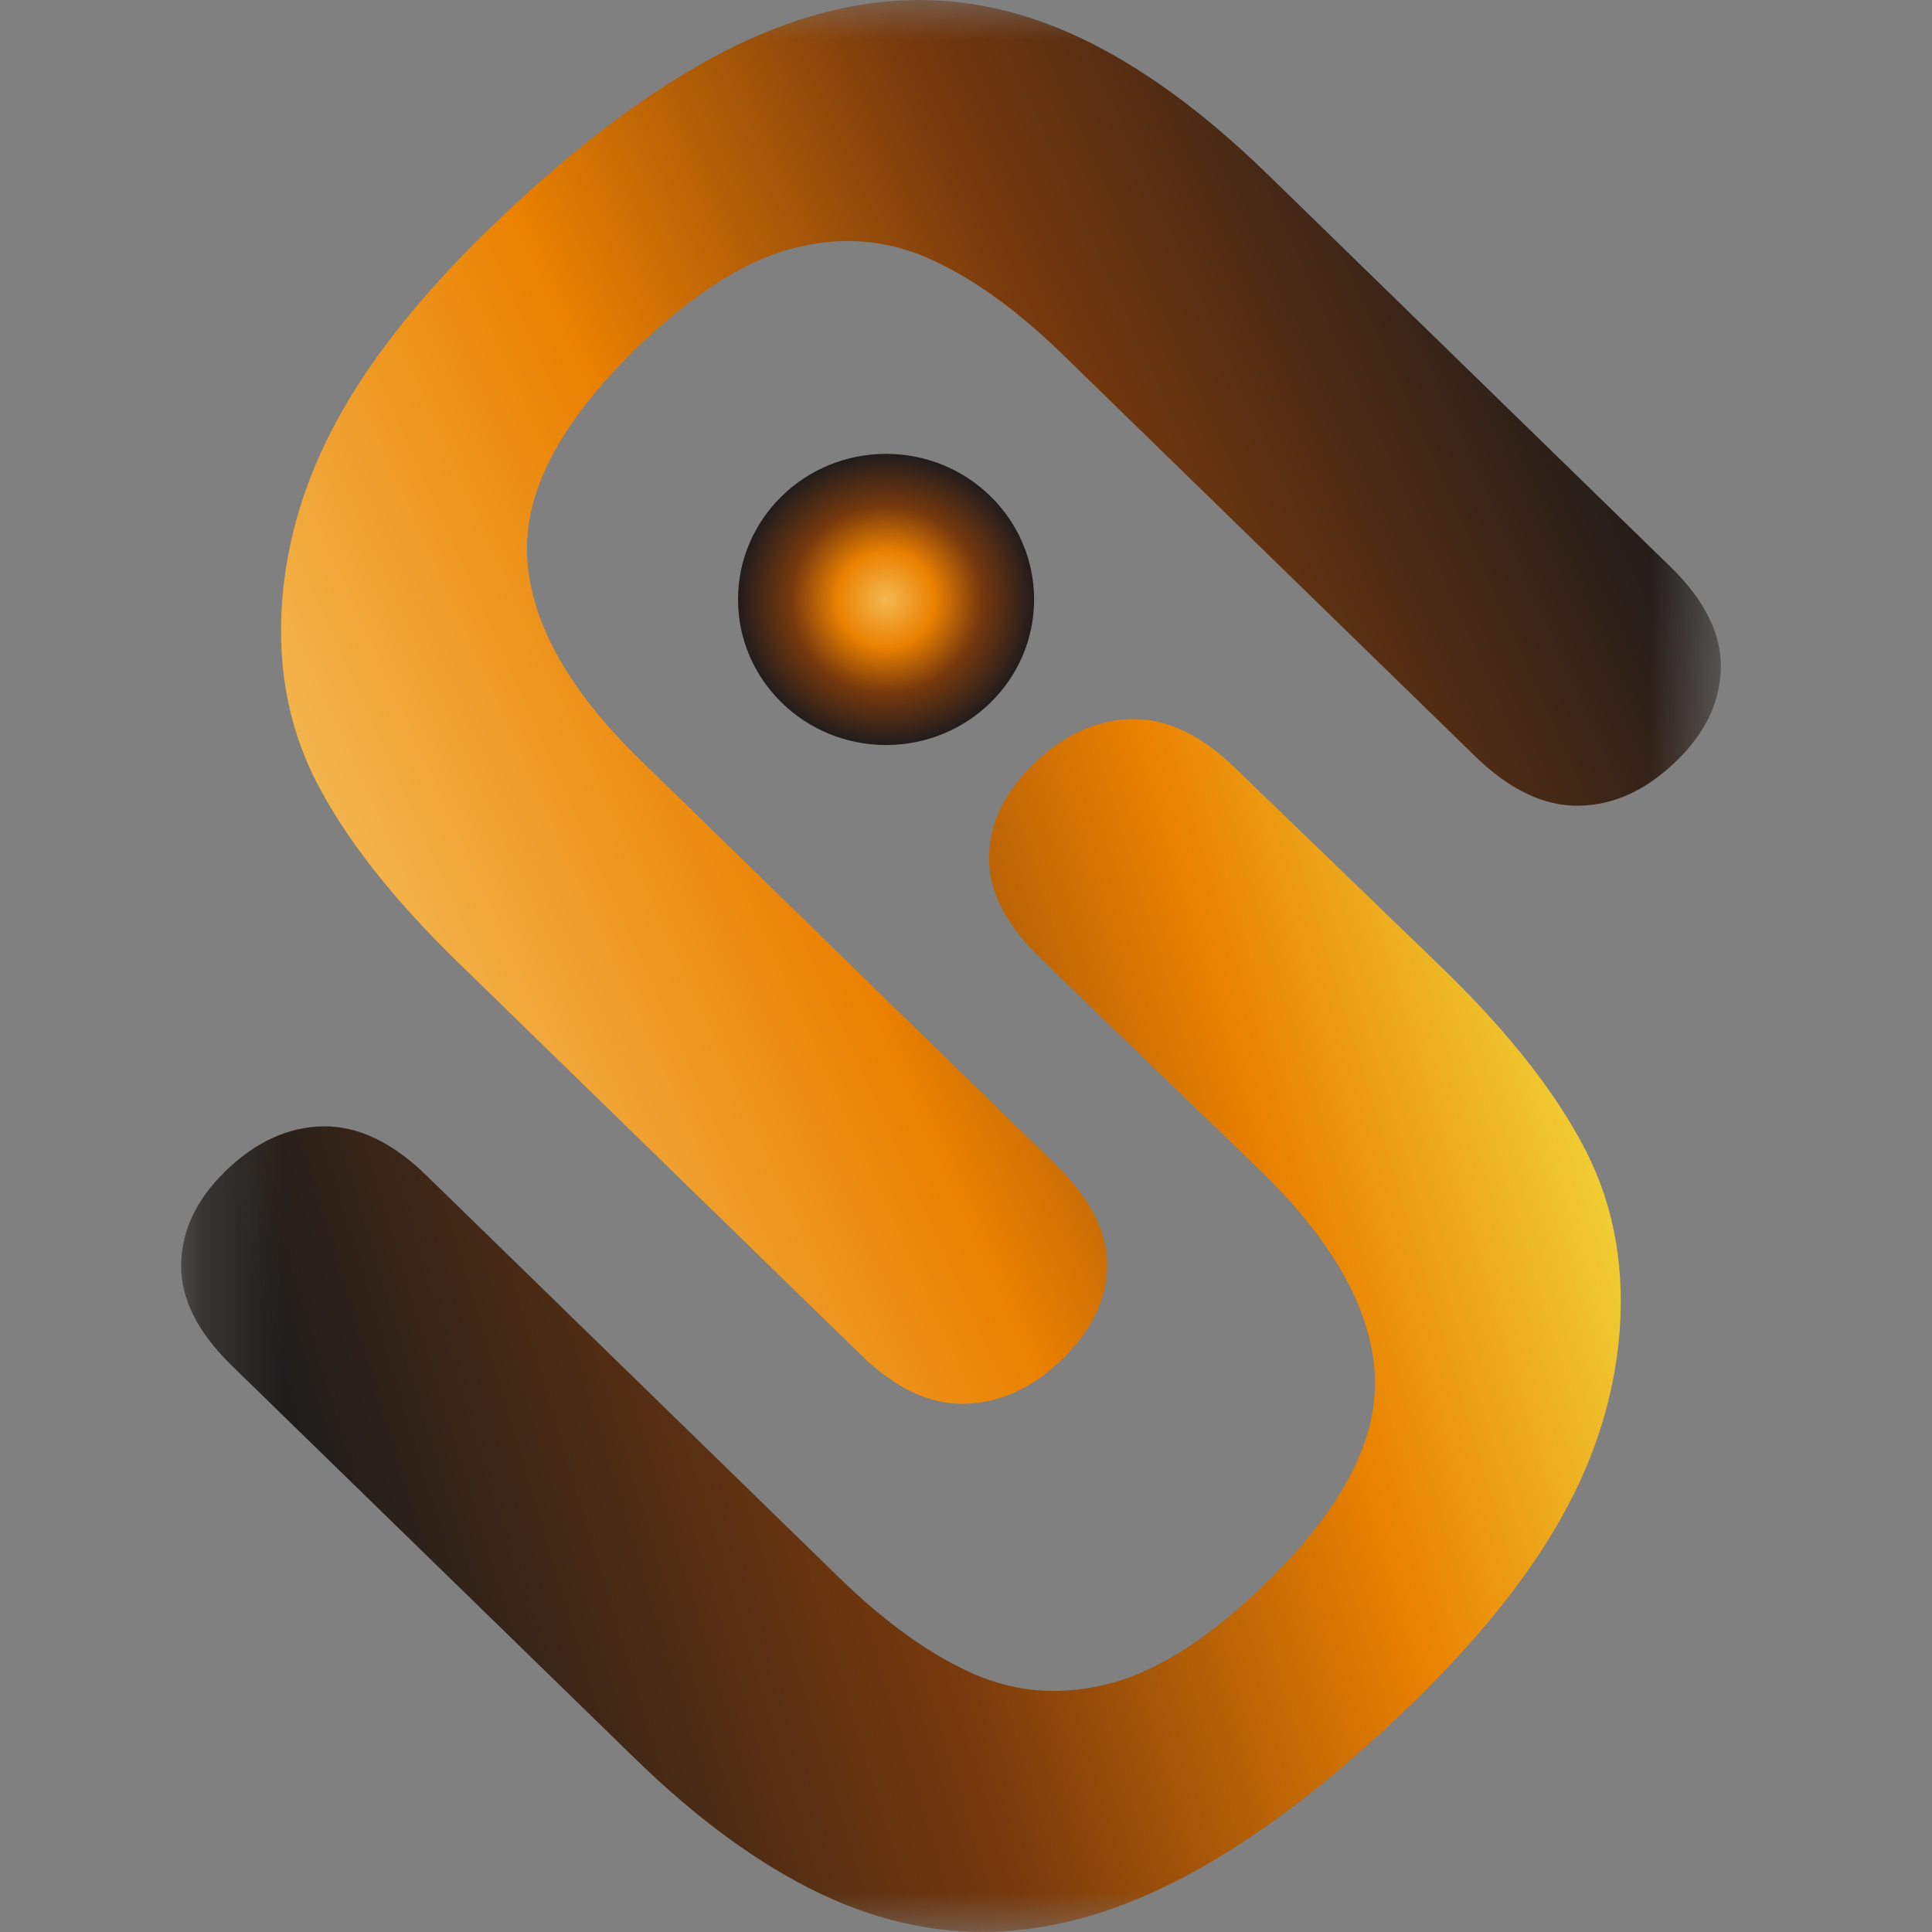 <svg width="24" height="24" viewBox="0 0 24 24" fill="none" xmlns="http://www.w3.org/2000/svg">
    <rect x="0" y="0" width="24" height="24" fill="#808080" stroke="none"/>
    <mask id="mask0_14102_2711" style="mask-type:luminance" maskUnits="userSpaceOnUse" x="2" y="-1" width="20"
        height="25">
        <path d="M21.375 -0H2.25V24H21.375V-0Z" fill="white" />
    </mask>
    <g mask="url(#mask0_14102_2711)">
        <path
            d="M15.74 2.159L20.747 7.037C21.174 7.451 21.383 7.871 21.377 8.293C21.37 8.716 21.187 9.101 20.828 9.45C20.453 9.816 20.049 10.001 19.616 10.009C19.183 10.016 18.753 9.811 18.327 9.397L13.206 4.408C12.624 3.841 12.063 3.44 11.523 3.204C10.982 2.968 10.414 2.931 9.819 3.093C9.223 3.254 8.584 3.669 7.898 4.335C6.953 5.256 6.502 6.121 6.549 6.928C6.595 7.736 7.064 8.574 7.954 9.44L13.117 14.471C13.548 14.89 13.759 15.31 13.753 15.726C13.746 16.143 13.561 16.528 13.196 16.884C12.833 17.238 12.431 17.424 11.995 17.438C11.559 17.453 11.124 17.25 10.695 16.831L5.688 11.953C4.873 11.16 4.285 10.409 3.924 9.7C3.562 8.992 3.426 8.191 3.52 7.297C3.605 6.532 3.854 5.791 4.27 5.073C4.685 4.354 5.28 3.62 6.051 2.868C6.97 1.972 7.847 1.287 8.683 0.809C9.517 0.331 10.325 0.066 11.105 0.011C11.886 -0.044 12.656 0.109 13.418 0.469C14.179 0.83 14.952 1.392 15.739 2.159H15.74Z"
            fill="url(#paint0_linear_14102_2711)" />
        <path
            d="M7.885 21.842L2.879 16.964C2.453 16.548 2.243 16.13 2.25 15.708C2.257 15.285 2.44 14.9 2.798 14.551C3.173 14.185 3.578 14 4.011 13.992C4.444 13.985 4.873 14.188 5.299 14.604L10.419 19.593C11.002 20.16 11.562 20.561 12.102 20.797C12.643 21.032 13.211 21.068 13.807 20.907C14.403 20.747 15.043 20.332 15.728 19.664C16.673 18.743 17.124 17.879 17.078 17.071C17.032 16.263 16.563 15.425 15.672 14.557L12.922 11.9C12.491 11.481 12.279 11.062 12.286 10.646C12.292 10.229 12.477 9.843 12.842 9.488C13.206 9.133 13.607 8.948 14.043 8.933C14.479 8.919 14.914 9.122 15.344 9.541L17.937 12.045C18.752 12.838 19.34 13.589 19.701 14.297C20.063 15.006 20.199 15.807 20.105 16.701C20.02 17.466 19.771 18.207 19.355 18.925C18.94 19.643 18.345 20.378 17.574 21.13C16.655 22.025 15.778 22.711 14.942 23.189C14.106 23.666 13.298 23.933 12.517 23.988C11.736 24.044 10.966 23.891 10.204 23.53C9.443 23.169 8.669 22.607 7.883 21.84L7.885 21.842Z"
            fill="url(#paint1_linear_14102_2711)" />
        <path
            d="M11.007 9.255C12.023 9.255 12.846 8.445 12.846 7.447C12.846 6.448 12.023 5.638 11.007 5.638C9.992 5.638 9.168 6.448 9.168 7.447C9.168 8.445 9.992 9.255 11.007 9.255Z"
            fill="url(#paint2_radial_14102_2711)" />
    </g>
    <defs>
        <linearGradient id="paint0_linear_14102_2711" x1="19.924" y1="5.001" x2="4.492" y2="11.973"
            gradientUnits="userSpaceOnUse">
            <stop stop-color="#201C1B" />
            <stop offset="0.36" stop-color="#77390D" />
            <stop offset="0.67" stop-color="#EA8101" />
            <stop offset="1" stop-color="#F4B852" />
        </linearGradient>
        <linearGradient id="paint1_linear_14102_2711" x1="4.13" y1="19.201" x2="22.063" y2="13.775"
            gradientUnits="userSpaceOnUse">
            <stop stop-color="#1F1D1C" />
            <stop offset="0.37" stop-color="#77390D" />
            <stop offset="0.67" stop-color="#EA8101" />
            <stop offset="1" stop-color="#F4FB52" />
        </linearGradient>
        <radialGradient id="paint2_radial_14102_2711" cx="0" cy="0" r="1" gradientUnits="userSpaceOnUse"
            gradientTransform="translate(11.007 7.448) scale(1.839 1.809)">
            <stop stop-color="#F4B852" />
            <stop offset="0.33" stop-color="#EA8101" />
            <stop offset="0.64" stop-color="#77390D" />
            <stop offset="1" stop-color="#211C1D" />
        </radialGradient>
    </defs>
</svg>